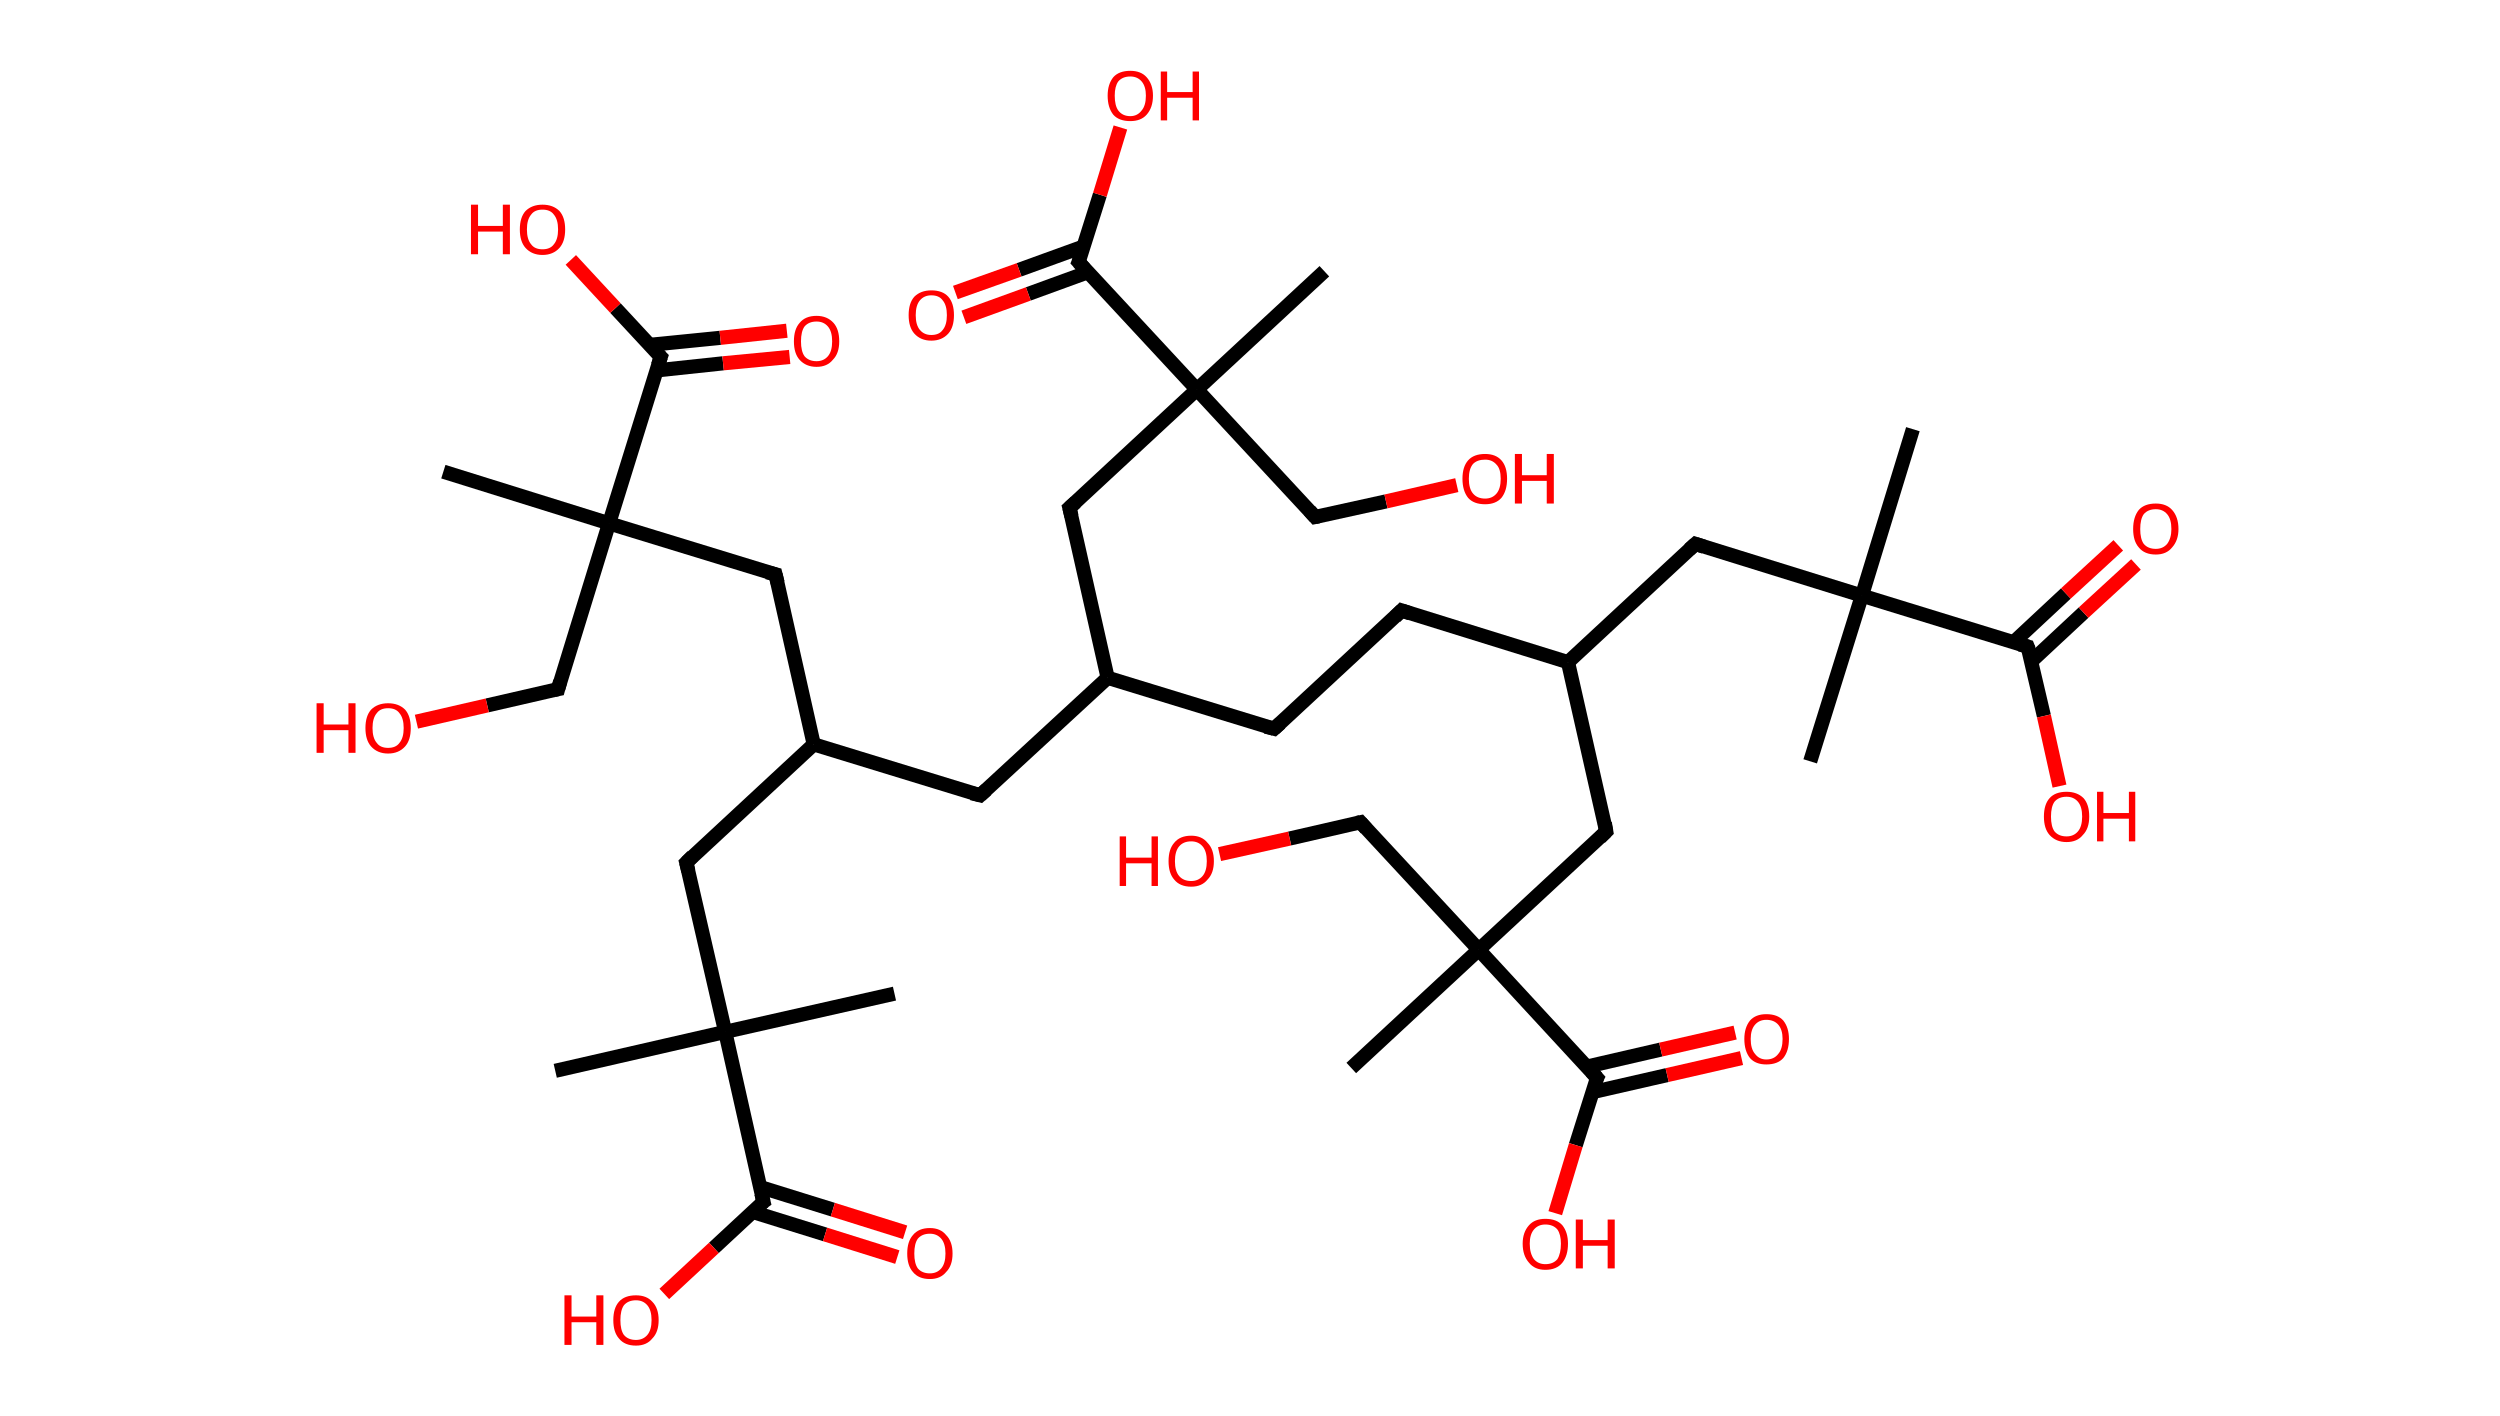 <?xml version='1.0' encoding='ASCII' standalone='yes'?>
<svg xmlns="http://www.w3.org/2000/svg" xmlns:rdkit="http://www.rdkit.org/xml" xmlns:xlink="http://www.w3.org/1999/xlink" version="1.1" baseProfile="full" xml:space="preserve" width="353px" height="200px" viewBox="0 0 353 200">
<!-- END OF HEADER -->
<rect style="opacity:1.0;fill:#FFFFFF;stroke:none" width="353.0" height="200.0" x="0.0" y="0.0"> </rect>
<path class="bond-0 atom-0 atom-1" d="M 270.1,60.6 L 262.9,84.1" style="fill:none;fill-rule:evenodd;stroke:#000000;stroke-width:2.0px;stroke-linecap:butt;stroke-linejoin:miter;stroke-opacity:1"/>
<path class="bond-1 atom-1 atom-2" d="M 262.9,84.1 L 255.6,107.5" style="fill:none;fill-rule:evenodd;stroke:#000000;stroke-width:2.0px;stroke-linecap:butt;stroke-linejoin:miter;stroke-opacity:1"/>
<path class="bond-2 atom-1 atom-3" d="M 262.9,84.1 L 239.4,76.8" style="fill:none;fill-rule:evenodd;stroke:#000000;stroke-width:2.0px;stroke-linecap:butt;stroke-linejoin:miter;stroke-opacity:1"/>
<path class="bond-3 atom-3 atom-4" d="M 239.4,76.8 L 221.4,93.5" style="fill:none;fill-rule:evenodd;stroke:#000000;stroke-width:2.0px;stroke-linecap:butt;stroke-linejoin:miter;stroke-opacity:1"/>
<path class="bond-4 atom-4 atom-5" d="M 221.4,93.5 L 197.9,86.2" style="fill:none;fill-rule:evenodd;stroke:#000000;stroke-width:2.0px;stroke-linecap:butt;stroke-linejoin:miter;stroke-opacity:1"/>
<path class="bond-5 atom-5 atom-6" d="M 197.9,86.2 L 179.9,102.9" style="fill:none;fill-rule:evenodd;stroke:#000000;stroke-width:2.0px;stroke-linecap:butt;stroke-linejoin:miter;stroke-opacity:1"/>
<path class="bond-6 atom-6 atom-7" d="M 179.9,102.9 L 156.4,95.7" style="fill:none;fill-rule:evenodd;stroke:#000000;stroke-width:2.0px;stroke-linecap:butt;stroke-linejoin:miter;stroke-opacity:1"/>
<path class="bond-7 atom-7 atom-8" d="M 156.4,95.7 L 138.4,112.3" style="fill:none;fill-rule:evenodd;stroke:#000000;stroke-width:2.0px;stroke-linecap:butt;stroke-linejoin:miter;stroke-opacity:1"/>
<path class="bond-8 atom-8 atom-9" d="M 138.4,112.3 L 114.9,105.1" style="fill:none;fill-rule:evenodd;stroke:#000000;stroke-width:2.0px;stroke-linecap:butt;stroke-linejoin:miter;stroke-opacity:1"/>
<path class="bond-9 atom-9 atom-10" d="M 114.9,105.1 L 96.9,121.8" style="fill:none;fill-rule:evenodd;stroke:#000000;stroke-width:2.0px;stroke-linecap:butt;stroke-linejoin:miter;stroke-opacity:1"/>
<path class="bond-10 atom-10 atom-11" d="M 96.9,121.8 L 102.4,145.7" style="fill:none;fill-rule:evenodd;stroke:#000000;stroke-width:2.0px;stroke-linecap:butt;stroke-linejoin:miter;stroke-opacity:1"/>
<path class="bond-11 atom-11 atom-12" d="M 102.4,145.7 L 126.3,140.3" style="fill:none;fill-rule:evenodd;stroke:#000000;stroke-width:2.0px;stroke-linecap:butt;stroke-linejoin:miter;stroke-opacity:1"/>
<path class="bond-12 atom-11 atom-13" d="M 102.4,145.7 L 78.4,151.2" style="fill:none;fill-rule:evenodd;stroke:#000000;stroke-width:2.0px;stroke-linecap:butt;stroke-linejoin:miter;stroke-opacity:1"/>
<path class="bond-13 atom-11 atom-14" d="M 102.4,145.7 L 107.8,169.7" style="fill:none;fill-rule:evenodd;stroke:#000000;stroke-width:2.0px;stroke-linecap:butt;stroke-linejoin:miter;stroke-opacity:1"/>
<path class="bond-14 atom-14 atom-15" d="M 106.2,171.1 L 116.5,174.3" style="fill:none;fill-rule:evenodd;stroke:#000000;stroke-width:2.0px;stroke-linecap:butt;stroke-linejoin:miter;stroke-opacity:1"/>
<path class="bond-14 atom-14 atom-15" d="M 116.5,174.3 L 126.7,177.5" style="fill:none;fill-rule:evenodd;stroke:#FF0000;stroke-width:2.0px;stroke-linecap:butt;stroke-linejoin:miter;stroke-opacity:1"/>
<path class="bond-14 atom-14 atom-15" d="M 107.3,167.6 L 117.6,170.8" style="fill:none;fill-rule:evenodd;stroke:#000000;stroke-width:2.0px;stroke-linecap:butt;stroke-linejoin:miter;stroke-opacity:1"/>
<path class="bond-14 atom-14 atom-15" d="M 117.6,170.8 L 127.8,174.0" style="fill:none;fill-rule:evenodd;stroke:#FF0000;stroke-width:2.0px;stroke-linecap:butt;stroke-linejoin:miter;stroke-opacity:1"/>
<path class="bond-15 atom-14 atom-16" d="M 107.8,169.7 L 100.8,176.2" style="fill:none;fill-rule:evenodd;stroke:#000000;stroke-width:2.0px;stroke-linecap:butt;stroke-linejoin:miter;stroke-opacity:1"/>
<path class="bond-15 atom-14 atom-16" d="M 100.8,176.2 L 93.8,182.7" style="fill:none;fill-rule:evenodd;stroke:#FF0000;stroke-width:2.0px;stroke-linecap:butt;stroke-linejoin:miter;stroke-opacity:1"/>
<path class="bond-16 atom-9 atom-17" d="M 114.9,105.1 L 109.5,81.1" style="fill:none;fill-rule:evenodd;stroke:#000000;stroke-width:2.0px;stroke-linecap:butt;stroke-linejoin:miter;stroke-opacity:1"/>
<path class="bond-17 atom-17 atom-18" d="M 109.5,81.1 L 86.0,73.9" style="fill:none;fill-rule:evenodd;stroke:#000000;stroke-width:2.0px;stroke-linecap:butt;stroke-linejoin:miter;stroke-opacity:1"/>
<path class="bond-18 atom-18 atom-19" d="M 86.0,73.9 L 62.6,66.6" style="fill:none;fill-rule:evenodd;stroke:#000000;stroke-width:2.0px;stroke-linecap:butt;stroke-linejoin:miter;stroke-opacity:1"/>
<path class="bond-19 atom-18 atom-20" d="M 86.0,73.9 L 78.8,97.3" style="fill:none;fill-rule:evenodd;stroke:#000000;stroke-width:2.0px;stroke-linecap:butt;stroke-linejoin:miter;stroke-opacity:1"/>
<path class="bond-20 atom-20 atom-21" d="M 78.8,97.3 L 68.8,99.6" style="fill:none;fill-rule:evenodd;stroke:#000000;stroke-width:2.0px;stroke-linecap:butt;stroke-linejoin:miter;stroke-opacity:1"/>
<path class="bond-20 atom-20 atom-21" d="M 68.8,99.6 L 58.8,101.9" style="fill:none;fill-rule:evenodd;stroke:#FF0000;stroke-width:2.0px;stroke-linecap:butt;stroke-linejoin:miter;stroke-opacity:1"/>
<path class="bond-21 atom-18 atom-22" d="M 86.0,73.9 L 93.3,50.4" style="fill:none;fill-rule:evenodd;stroke:#000000;stroke-width:2.0px;stroke-linecap:butt;stroke-linejoin:miter;stroke-opacity:1"/>
<path class="bond-22 atom-22 atom-23" d="M 92.7,52.3 L 102.1,51.3" style="fill:none;fill-rule:evenodd;stroke:#000000;stroke-width:2.0px;stroke-linecap:butt;stroke-linejoin:miter;stroke-opacity:1"/>
<path class="bond-22 atom-22 atom-23" d="M 102.1,51.3 L 111.5,50.4" style="fill:none;fill-rule:evenodd;stroke:#FF0000;stroke-width:2.0px;stroke-linecap:butt;stroke-linejoin:miter;stroke-opacity:1"/>
<path class="bond-22 atom-22 atom-23" d="M 91.7,48.7 L 101.7,47.7" style="fill:none;fill-rule:evenodd;stroke:#000000;stroke-width:2.0px;stroke-linecap:butt;stroke-linejoin:miter;stroke-opacity:1"/>
<path class="bond-22 atom-22 atom-23" d="M 101.7,47.7 L 111.1,46.7" style="fill:none;fill-rule:evenodd;stroke:#FF0000;stroke-width:2.0px;stroke-linecap:butt;stroke-linejoin:miter;stroke-opacity:1"/>
<path class="bond-23 atom-22 atom-24" d="M 93.3,50.4 L 86.9,43.5" style="fill:none;fill-rule:evenodd;stroke:#000000;stroke-width:2.0px;stroke-linecap:butt;stroke-linejoin:miter;stroke-opacity:1"/>
<path class="bond-23 atom-22 atom-24" d="M 86.9,43.5 L 80.6,36.7" style="fill:none;fill-rule:evenodd;stroke:#FF0000;stroke-width:2.0px;stroke-linecap:butt;stroke-linejoin:miter;stroke-opacity:1"/>
<path class="bond-24 atom-7 atom-25" d="M 156.4,95.7 L 151.0,71.7" style="fill:none;fill-rule:evenodd;stroke:#000000;stroke-width:2.0px;stroke-linecap:butt;stroke-linejoin:miter;stroke-opacity:1"/>
<path class="bond-25 atom-25 atom-26" d="M 151.0,71.7 L 169.0,55.0" style="fill:none;fill-rule:evenodd;stroke:#000000;stroke-width:2.0px;stroke-linecap:butt;stroke-linejoin:miter;stroke-opacity:1"/>
<path class="bond-26 atom-26 atom-27" d="M 169.0,55.0 L 187.0,38.3" style="fill:none;fill-rule:evenodd;stroke:#000000;stroke-width:2.0px;stroke-linecap:butt;stroke-linejoin:miter;stroke-opacity:1"/>
<path class="bond-27 atom-26 atom-28" d="M 169.0,55.0 L 185.7,73.0" style="fill:none;fill-rule:evenodd;stroke:#000000;stroke-width:2.0px;stroke-linecap:butt;stroke-linejoin:miter;stroke-opacity:1"/>
<path class="bond-28 atom-28 atom-29" d="M 185.7,73.0 L 195.7,70.8" style="fill:none;fill-rule:evenodd;stroke:#000000;stroke-width:2.0px;stroke-linecap:butt;stroke-linejoin:miter;stroke-opacity:1"/>
<path class="bond-28 atom-28 atom-29" d="M 195.7,70.8 L 205.7,68.5" style="fill:none;fill-rule:evenodd;stroke:#FF0000;stroke-width:2.0px;stroke-linecap:butt;stroke-linejoin:miter;stroke-opacity:1"/>
<path class="bond-29 atom-26 atom-30" d="M 169.0,55.0 L 152.3,37.0" style="fill:none;fill-rule:evenodd;stroke:#000000;stroke-width:2.0px;stroke-linecap:butt;stroke-linejoin:miter;stroke-opacity:1"/>
<path class="bond-30 atom-30 atom-31" d="M 153.0,34.8 L 143.9,38.1" style="fill:none;fill-rule:evenodd;stroke:#000000;stroke-width:2.0px;stroke-linecap:butt;stroke-linejoin:miter;stroke-opacity:1"/>
<path class="bond-30 atom-30 atom-31" d="M 143.9,38.1 L 134.9,41.3" style="fill:none;fill-rule:evenodd;stroke:#FF0000;stroke-width:2.0px;stroke-linecap:butt;stroke-linejoin:miter;stroke-opacity:1"/>
<path class="bond-30 atom-30 atom-31" d="M 153.7,38.4 L 145.2,41.5" style="fill:none;fill-rule:evenodd;stroke:#000000;stroke-width:2.0px;stroke-linecap:butt;stroke-linejoin:miter;stroke-opacity:1"/>
<path class="bond-30 atom-30 atom-31" d="M 145.2,41.5 L 136.1,44.8" style="fill:none;fill-rule:evenodd;stroke:#FF0000;stroke-width:2.0px;stroke-linecap:butt;stroke-linejoin:miter;stroke-opacity:1"/>
<path class="bond-31 atom-30 atom-32" d="M 152.3,37.0 L 155.3,27.5" style="fill:none;fill-rule:evenodd;stroke:#000000;stroke-width:2.0px;stroke-linecap:butt;stroke-linejoin:miter;stroke-opacity:1"/>
<path class="bond-31 atom-30 atom-32" d="M 155.3,27.5 L 158.2,18.0" style="fill:none;fill-rule:evenodd;stroke:#FF0000;stroke-width:2.0px;stroke-linecap:butt;stroke-linejoin:miter;stroke-opacity:1"/>
<path class="bond-32 atom-4 atom-33" d="M 221.4,93.5 L 226.8,117.4" style="fill:none;fill-rule:evenodd;stroke:#000000;stroke-width:2.0px;stroke-linecap:butt;stroke-linejoin:miter;stroke-opacity:1"/>
<path class="bond-33 atom-33 atom-34" d="M 226.8,117.4 L 208.8,134.1" style="fill:none;fill-rule:evenodd;stroke:#000000;stroke-width:2.0px;stroke-linecap:butt;stroke-linejoin:miter;stroke-opacity:1"/>
<path class="bond-34 atom-34 atom-35" d="M 208.8,134.1 L 190.8,150.8" style="fill:none;fill-rule:evenodd;stroke:#000000;stroke-width:2.0px;stroke-linecap:butt;stroke-linejoin:miter;stroke-opacity:1"/>
<path class="bond-35 atom-34 atom-36" d="M 208.8,134.1 L 192.1,116.1" style="fill:none;fill-rule:evenodd;stroke:#000000;stroke-width:2.0px;stroke-linecap:butt;stroke-linejoin:miter;stroke-opacity:1"/>
<path class="bond-36 atom-36 atom-37" d="M 192.1,116.1 L 182.1,118.4" style="fill:none;fill-rule:evenodd;stroke:#000000;stroke-width:2.0px;stroke-linecap:butt;stroke-linejoin:miter;stroke-opacity:1"/>
<path class="bond-36 atom-36 atom-37" d="M 182.1,118.4 L 172.2,120.6" style="fill:none;fill-rule:evenodd;stroke:#FF0000;stroke-width:2.0px;stroke-linecap:butt;stroke-linejoin:miter;stroke-opacity:1"/>
<path class="bond-37 atom-34 atom-38" d="M 208.8,134.1 L 225.5,152.2" style="fill:none;fill-rule:evenodd;stroke:#000000;stroke-width:2.0px;stroke-linecap:butt;stroke-linejoin:miter;stroke-opacity:1"/>
<path class="bond-38 atom-38 atom-39" d="M 224.9,154.2 L 235.4,151.8" style="fill:none;fill-rule:evenodd;stroke:#000000;stroke-width:2.0px;stroke-linecap:butt;stroke-linejoin:miter;stroke-opacity:1"/>
<path class="bond-38 atom-38 atom-39" d="M 235.4,151.8 L 245.9,149.4" style="fill:none;fill-rule:evenodd;stroke:#FF0000;stroke-width:2.0px;stroke-linecap:butt;stroke-linejoin:miter;stroke-opacity:1"/>
<path class="bond-38 atom-38 atom-39" d="M 224.1,150.6 L 234.5,148.2" style="fill:none;fill-rule:evenodd;stroke:#000000;stroke-width:2.0px;stroke-linecap:butt;stroke-linejoin:miter;stroke-opacity:1"/>
<path class="bond-38 atom-38 atom-39" d="M 234.5,148.2 L 245.0,145.8" style="fill:none;fill-rule:evenodd;stroke:#FF0000;stroke-width:2.0px;stroke-linecap:butt;stroke-linejoin:miter;stroke-opacity:1"/>
<path class="bond-39 atom-38 atom-40" d="M 225.5,152.2 L 222.5,161.7" style="fill:none;fill-rule:evenodd;stroke:#000000;stroke-width:2.0px;stroke-linecap:butt;stroke-linejoin:miter;stroke-opacity:1"/>
<path class="bond-39 atom-38 atom-40" d="M 222.5,161.7 L 219.6,171.3" style="fill:none;fill-rule:evenodd;stroke:#FF0000;stroke-width:2.0px;stroke-linecap:butt;stroke-linejoin:miter;stroke-opacity:1"/>
<path class="bond-40 atom-1 atom-41" d="M 262.9,84.1 L 286.3,91.3" style="fill:none;fill-rule:evenodd;stroke:#000000;stroke-width:2.0px;stroke-linecap:butt;stroke-linejoin:miter;stroke-opacity:1"/>
<path class="bond-41 atom-41 atom-42" d="M 286.8,93.4 L 294.2,86.5" style="fill:none;fill-rule:evenodd;stroke:#000000;stroke-width:2.0px;stroke-linecap:butt;stroke-linejoin:miter;stroke-opacity:1"/>
<path class="bond-41 atom-41 atom-42" d="M 294.2,86.5 L 301.6,79.7" style="fill:none;fill-rule:evenodd;stroke:#FF0000;stroke-width:2.0px;stroke-linecap:butt;stroke-linejoin:miter;stroke-opacity:1"/>
<path class="bond-41 atom-41 atom-42" d="M 284.3,90.7 L 291.7,83.8" style="fill:none;fill-rule:evenodd;stroke:#000000;stroke-width:2.0px;stroke-linecap:butt;stroke-linejoin:miter;stroke-opacity:1"/>
<path class="bond-41 atom-41 atom-42" d="M 291.7,83.8 L 299.1,77.0" style="fill:none;fill-rule:evenodd;stroke:#FF0000;stroke-width:2.0px;stroke-linecap:butt;stroke-linejoin:miter;stroke-opacity:1"/>
<path class="bond-42 atom-41 atom-43" d="M 286.3,91.3 L 288.6,101.1" style="fill:none;fill-rule:evenodd;stroke:#000000;stroke-width:2.0px;stroke-linecap:butt;stroke-linejoin:miter;stroke-opacity:1"/>
<path class="bond-42 atom-41 atom-43" d="M 288.6,101.1 L 290.8,111.0" style="fill:none;fill-rule:evenodd;stroke:#FF0000;stroke-width:2.0px;stroke-linecap:butt;stroke-linejoin:miter;stroke-opacity:1"/>
<path d="M 240.6,77.2 L 239.4,76.8 L 238.5,77.6" style="fill:none;stroke:#000000;stroke-width:2.0px;stroke-linecap:butt;stroke-linejoin:miter;stroke-opacity:1;"/>
<path d="M 199.1,86.6 L 197.9,86.2 L 197.0,87.1" style="fill:none;stroke:#000000;stroke-width:2.0px;stroke-linecap:butt;stroke-linejoin:miter;stroke-opacity:1;"/>
<path d="M 180.8,102.1 L 179.9,102.9 L 178.7,102.6" style="fill:none;stroke:#000000;stroke-width:2.0px;stroke-linecap:butt;stroke-linejoin:miter;stroke-opacity:1;"/>
<path d="M 139.3,111.5 L 138.4,112.3 L 137.2,112.0" style="fill:none;stroke:#000000;stroke-width:2.0px;stroke-linecap:butt;stroke-linejoin:miter;stroke-opacity:1;"/>
<path d="M 97.8,120.9 L 96.9,121.8 L 97.2,123.0" style="fill:none;stroke:#000000;stroke-width:2.0px;stroke-linecap:butt;stroke-linejoin:miter;stroke-opacity:1;"/>
<path d="M 107.5,168.5 L 107.8,169.7 L 107.4,170.0" style="fill:none;stroke:#000000;stroke-width:2.0px;stroke-linecap:butt;stroke-linejoin:miter;stroke-opacity:1;"/>
<path d="M 109.8,82.3 L 109.5,81.1 L 108.3,80.8" style="fill:none;stroke:#000000;stroke-width:2.0px;stroke-linecap:butt;stroke-linejoin:miter;stroke-opacity:1;"/>
<path d="M 79.1,96.2 L 78.8,97.3 L 78.3,97.4" style="fill:none;stroke:#000000;stroke-width:2.0px;stroke-linecap:butt;stroke-linejoin:miter;stroke-opacity:1;"/>
<path d="M 92.9,51.6 L 93.3,50.4 L 93.0,50.1" style="fill:none;stroke:#000000;stroke-width:2.0px;stroke-linecap:butt;stroke-linejoin:miter;stroke-opacity:1;"/>
<path d="M 151.3,72.9 L 151.0,71.7 L 151.9,70.9" style="fill:none;stroke:#000000;stroke-width:2.0px;stroke-linecap:butt;stroke-linejoin:miter;stroke-opacity:1;"/>
<path d="M 184.9,72.1 L 185.7,73.0 L 186.2,72.9" style="fill:none;stroke:#000000;stroke-width:2.0px;stroke-linecap:butt;stroke-linejoin:miter;stroke-opacity:1;"/>
<path d="M 153.1,37.9 L 152.3,37.0 L 152.5,36.5" style="fill:none;stroke:#000000;stroke-width:2.0px;stroke-linecap:butt;stroke-linejoin:miter;stroke-opacity:1;"/>
<path d="M 226.6,116.2 L 226.8,117.4 L 225.9,118.3" style="fill:none;stroke:#000000;stroke-width:2.0px;stroke-linecap:butt;stroke-linejoin:miter;stroke-opacity:1;"/>
<path d="M 192.9,117.0 L 192.1,116.1 L 191.6,116.2" style="fill:none;stroke:#000000;stroke-width:2.0px;stroke-linecap:butt;stroke-linejoin:miter;stroke-opacity:1;"/>
<path d="M 224.7,151.3 L 225.5,152.2 L 225.3,152.6" style="fill:none;stroke:#000000;stroke-width:2.0px;stroke-linecap:butt;stroke-linejoin:miter;stroke-opacity:1;"/>
<path d="M 285.2,91.0 L 286.3,91.3 L 286.5,91.8" style="fill:none;stroke:#000000;stroke-width:2.0px;stroke-linecap:butt;stroke-linejoin:miter;stroke-opacity:1;"/>
<path class="atom-15" d="M 128.1 177.0 Q 128.1 175.3, 128.9 174.4 Q 129.7 173.4, 131.3 173.4 Q 132.8 173.4, 133.6 174.4 Q 134.5 175.3, 134.5 177.0 Q 134.5 178.7, 133.6 179.6 Q 132.8 180.6, 131.3 180.6 Q 129.7 180.6, 128.9 179.6 Q 128.1 178.7, 128.1 177.0 M 131.3 179.8 Q 132.3 179.8, 132.9 179.1 Q 133.5 178.4, 133.5 177.0 Q 133.5 175.6, 132.9 174.9 Q 132.3 174.2, 131.3 174.2 Q 130.2 174.2, 129.6 174.9 Q 129.1 175.6, 129.1 177.0 Q 129.1 178.4, 129.6 179.1 Q 130.2 179.8, 131.3 179.8 " fill="#FF0000"/>
<path class="atom-16" d="M 79.7 182.9 L 80.7 182.9 L 80.7 185.9 L 84.2 185.9 L 84.2 182.9 L 85.2 182.9 L 85.2 189.9 L 84.2 189.9 L 84.2 186.7 L 80.7 186.7 L 80.7 189.9 L 79.7 189.9 L 79.7 182.9 " fill="#FF0000"/>
<path class="atom-16" d="M 86.6 186.4 Q 86.6 184.7, 87.4 183.8 Q 88.2 182.9, 89.8 182.9 Q 91.3 182.9, 92.1 183.8 Q 93.0 184.7, 93.0 186.4 Q 93.0 188.1, 92.1 189.0 Q 91.3 190.0, 89.8 190.0 Q 88.2 190.0, 87.4 189.0 Q 86.6 188.1, 86.6 186.4 M 89.8 189.2 Q 90.8 189.2, 91.4 188.5 Q 92.0 187.8, 92.0 186.4 Q 92.0 185.0, 91.4 184.3 Q 90.8 183.6, 89.8 183.6 Q 88.7 183.6, 88.1 184.3 Q 87.6 185.0, 87.6 186.4 Q 87.6 187.8, 88.1 188.5 Q 88.7 189.2, 89.8 189.2 " fill="#FF0000"/>
<path class="atom-21" d="M 44.7 99.3 L 45.7 99.3 L 45.7 102.3 L 49.2 102.3 L 49.2 99.3 L 50.2 99.3 L 50.2 106.3 L 49.2 106.3 L 49.2 103.1 L 45.7 103.1 L 45.7 106.3 L 44.7 106.3 L 44.7 99.3 " fill="#FF0000"/>
<path class="atom-21" d="M 51.6 102.8 Q 51.6 101.1, 52.4 100.2 Q 53.3 99.3, 54.8 99.3 Q 56.3 99.3, 57.2 100.2 Q 58.0 101.1, 58.0 102.8 Q 58.0 104.5, 57.2 105.4 Q 56.3 106.4, 54.8 106.4 Q 53.3 106.4, 52.4 105.4 Q 51.6 104.5, 51.6 102.8 M 54.8 105.6 Q 55.9 105.6, 56.4 104.9 Q 57.0 104.2, 57.0 102.8 Q 57.0 101.4, 56.4 100.7 Q 55.9 100.0, 54.8 100.0 Q 53.7 100.0, 53.2 100.7 Q 52.6 101.4, 52.6 102.8 Q 52.6 104.2, 53.2 104.9 Q 53.7 105.6, 54.8 105.6 " fill="#FF0000"/>
<path class="atom-23" d="M 112.1 48.2 Q 112.1 46.5, 112.9 45.6 Q 113.7 44.6, 115.3 44.6 Q 116.8 44.6, 117.7 45.6 Q 118.5 46.5, 118.5 48.2 Q 118.5 49.9, 117.6 50.8 Q 116.8 51.8, 115.3 51.8 Q 113.8 51.8, 112.9 50.8 Q 112.1 49.9, 112.1 48.2 M 115.3 51.0 Q 116.3 51.0, 116.9 50.3 Q 117.5 49.6, 117.5 48.2 Q 117.5 46.8, 116.9 46.1 Q 116.3 45.4, 115.3 45.4 Q 114.2 45.4, 113.6 46.1 Q 113.1 46.8, 113.1 48.2 Q 113.1 49.6, 113.6 50.3 Q 114.2 51.0, 115.3 51.0 " fill="#FF0000"/>
<path class="atom-24" d="M 66.5 28.9 L 67.5 28.9 L 67.5 31.9 L 71.0 31.9 L 71.0 28.9 L 72.0 28.9 L 72.0 35.9 L 71.0 35.9 L 71.0 32.7 L 67.5 32.7 L 67.5 35.9 L 66.5 35.9 L 66.5 28.9 " fill="#FF0000"/>
<path class="atom-24" d="M 73.4 32.4 Q 73.4 30.7, 74.2 29.8 Q 75.1 28.9, 76.6 28.9 Q 78.1 28.9, 79.0 29.8 Q 79.8 30.7, 79.8 32.4 Q 79.8 34.1, 79.0 35.0 Q 78.1 36.0, 76.6 36.0 Q 75.1 36.0, 74.2 35.0 Q 73.4 34.1, 73.4 32.4 M 76.6 35.2 Q 77.7 35.2, 78.2 34.5 Q 78.8 33.8, 78.8 32.4 Q 78.8 31.0, 78.2 30.3 Q 77.7 29.6, 76.6 29.6 Q 75.5 29.6, 75.0 30.3 Q 74.4 31.0, 74.4 32.4 Q 74.4 33.8, 75.0 34.5 Q 75.5 35.2, 76.6 35.2 " fill="#FF0000"/>
<path class="atom-29" d="M 206.5 67.6 Q 206.5 65.9, 207.3 65.0 Q 208.1 64.1, 209.7 64.1 Q 211.2 64.1, 212.0 65.0 Q 212.8 65.9, 212.8 67.6 Q 212.8 69.3, 212.0 70.3 Q 211.2 71.2, 209.7 71.2 Q 208.1 71.2, 207.3 70.3 Q 206.5 69.3, 206.5 67.6 M 209.7 70.4 Q 210.7 70.4, 211.3 69.7 Q 211.9 69.0, 211.9 67.6 Q 211.9 66.2, 211.3 65.6 Q 210.7 64.9, 209.7 64.9 Q 208.6 64.9, 208.0 65.5 Q 207.4 66.2, 207.4 67.6 Q 207.4 69.0, 208.0 69.7 Q 208.6 70.4, 209.7 70.4 " fill="#FF0000"/>
<path class="atom-29" d="M 213.9 64.1 L 214.9 64.1 L 214.9 67.1 L 218.4 67.1 L 218.4 64.1 L 219.4 64.1 L 219.4 71.1 L 218.4 71.1 L 218.4 67.9 L 214.9 67.9 L 214.9 71.1 L 213.9 71.1 L 213.9 64.1 " fill="#FF0000"/>
<path class="atom-31" d="M 128.3 44.5 Q 128.3 42.8, 129.1 41.9 Q 130.0 41.0, 131.5 41.0 Q 133.1 41.0, 133.9 41.9 Q 134.7 42.8, 134.7 44.5 Q 134.7 46.2, 133.9 47.1 Q 133.0 48.1, 131.5 48.1 Q 130.0 48.1, 129.1 47.1 Q 128.3 46.2, 128.3 44.5 M 131.5 47.3 Q 132.6 47.3, 133.1 46.6 Q 133.7 45.9, 133.7 44.5 Q 133.7 43.1, 133.1 42.4 Q 132.6 41.7, 131.5 41.7 Q 130.5 41.7, 129.9 42.4 Q 129.3 43.1, 129.3 44.5 Q 129.3 45.9, 129.9 46.6 Q 130.5 47.3, 131.5 47.3 " fill="#FF0000"/>
<path class="atom-32" d="M 156.4 13.5 Q 156.4 11.9, 157.2 10.9 Q 158.0 10.0, 159.6 10.0 Q 161.1 10.0, 161.9 10.9 Q 162.8 11.9, 162.8 13.5 Q 162.8 15.2, 161.9 16.2 Q 161.1 17.1, 159.6 17.1 Q 158.0 17.1, 157.2 16.2 Q 156.4 15.2, 156.4 13.5 M 159.6 16.4 Q 160.6 16.4, 161.2 15.6 Q 161.8 14.9, 161.8 13.5 Q 161.8 12.2, 161.2 11.5 Q 160.6 10.8, 159.6 10.8 Q 158.5 10.8, 157.9 11.5 Q 157.4 12.2, 157.4 13.5 Q 157.4 14.9, 157.9 15.6 Q 158.5 16.4, 159.6 16.4 " fill="#FF0000"/>
<path class="atom-32" d="M 163.9 10.1 L 164.8 10.1 L 164.8 13.0 L 168.4 13.0 L 168.4 10.1 L 169.3 10.1 L 169.3 17.0 L 168.4 17.0 L 168.4 13.8 L 164.8 13.8 L 164.8 17.0 L 163.9 17.0 L 163.9 10.1 " fill="#FF0000"/>
<path class="atom-37" d="M 158.1 118.1 L 159.0 118.1 L 159.0 121.1 L 162.6 121.1 L 162.6 118.1 L 163.5 118.1 L 163.5 125.1 L 162.6 125.1 L 162.6 121.9 L 159.0 121.9 L 159.0 125.1 L 158.1 125.1 L 158.1 118.1 " fill="#FF0000"/>
<path class="atom-37" d="M 165.0 121.6 Q 165.0 119.9, 165.8 119.0 Q 166.6 118.0, 168.2 118.0 Q 169.7 118.0, 170.5 119.0 Q 171.4 119.9, 171.4 121.6 Q 171.4 123.3, 170.5 124.2 Q 169.7 125.2, 168.2 125.2 Q 166.6 125.2, 165.8 124.2 Q 165.0 123.3, 165.0 121.6 M 168.2 124.4 Q 169.2 124.4, 169.8 123.7 Q 170.4 123.0, 170.4 121.6 Q 170.4 120.2, 169.8 119.5 Q 169.2 118.8, 168.2 118.8 Q 167.1 118.8, 166.5 119.5 Q 165.9 120.2, 165.9 121.6 Q 165.9 123.0, 166.5 123.7 Q 167.1 124.4, 168.2 124.4 " fill="#FF0000"/>
<path class="atom-39" d="M 246.3 146.7 Q 246.3 145.1, 247.1 144.1 Q 247.9 143.2, 249.4 143.2 Q 251.0 143.2, 251.8 144.1 Q 252.6 145.1, 252.6 146.7 Q 252.6 148.4, 251.8 149.4 Q 251.0 150.3, 249.4 150.3 Q 247.9 150.3, 247.1 149.4 Q 246.3 148.4, 246.3 146.7 M 249.4 149.6 Q 250.5 149.6, 251.1 148.8 Q 251.7 148.1, 251.7 146.7 Q 251.7 145.4, 251.1 144.7 Q 250.5 144.0, 249.4 144.0 Q 248.4 144.0, 247.8 144.7 Q 247.2 145.4, 247.2 146.7 Q 247.2 148.1, 247.8 148.8 Q 248.4 149.6, 249.4 149.6 " fill="#FF0000"/>
<path class="atom-40" d="M 215.0 175.6 Q 215.0 174.0, 215.9 173.0 Q 216.7 172.1, 218.2 172.1 Q 219.8 172.1, 220.6 173.0 Q 221.4 174.0, 221.4 175.6 Q 221.4 177.3, 220.6 178.3 Q 219.8 179.3, 218.2 179.3 Q 216.7 179.3, 215.9 178.3 Q 215.0 177.3, 215.0 175.6 M 218.2 178.5 Q 219.3 178.5, 219.9 177.8 Q 220.4 177.0, 220.4 175.6 Q 220.4 174.3, 219.9 173.6 Q 219.3 172.9, 218.2 172.9 Q 217.2 172.9, 216.6 173.6 Q 216.0 174.3, 216.0 175.6 Q 216.0 177.0, 216.6 177.8 Q 217.2 178.5, 218.2 178.5 " fill="#FF0000"/>
<path class="atom-40" d="M 222.5 172.2 L 223.5 172.2 L 223.5 175.1 L 227.0 175.1 L 227.0 172.2 L 228.0 172.2 L 228.0 179.1 L 227.0 179.1 L 227.0 175.9 L 223.5 175.9 L 223.5 179.1 L 222.5 179.1 L 222.5 172.2 " fill="#FF0000"/>
<path class="atom-42" d="M 301.2 74.7 Q 301.2 73.0, 302.0 72.0 Q 302.8 71.1, 304.4 71.1 Q 305.9 71.1, 306.7 72.0 Q 307.6 73.0, 307.6 74.7 Q 307.6 76.3, 306.7 77.3 Q 305.9 78.3, 304.4 78.3 Q 302.8 78.3, 302.0 77.3 Q 301.2 76.4, 301.2 74.7 M 304.4 77.5 Q 305.4 77.5, 306.0 76.8 Q 306.6 76.0, 306.6 74.7 Q 306.6 73.3, 306.0 72.6 Q 305.4 71.9, 304.4 71.9 Q 303.3 71.9, 302.7 72.6 Q 302.2 73.3, 302.2 74.7 Q 302.2 76.1, 302.7 76.8 Q 303.3 77.5, 304.4 77.5 " fill="#FF0000"/>
<path class="atom-43" d="M 288.6 115.3 Q 288.6 113.6, 289.4 112.7 Q 290.2 111.8, 291.8 111.8 Q 293.3 111.8, 294.2 112.7 Q 295.0 113.6, 295.0 115.3 Q 295.0 117.0, 294.1 117.9 Q 293.3 118.9, 291.8 118.9 Q 290.3 118.9, 289.4 117.9 Q 288.6 117.0, 288.6 115.3 M 291.8 118.1 Q 292.8 118.1, 293.4 117.4 Q 294.0 116.7, 294.0 115.3 Q 294.0 113.9, 293.4 113.2 Q 292.8 112.5, 291.8 112.5 Q 290.7 112.5, 290.1 113.2 Q 289.6 113.9, 289.6 115.3 Q 289.6 116.7, 290.1 117.4 Q 290.7 118.1, 291.8 118.1 " fill="#FF0000"/>
<path class="atom-43" d="M 296.1 111.8 L 297.0 111.8 L 297.0 114.8 L 300.6 114.8 L 300.6 111.8 L 301.5 111.8 L 301.5 118.8 L 300.6 118.8 L 300.6 115.6 L 297.0 115.6 L 297.0 118.8 L 296.1 118.8 L 296.1 111.8 " fill="#FF0000"/>
</svg>
